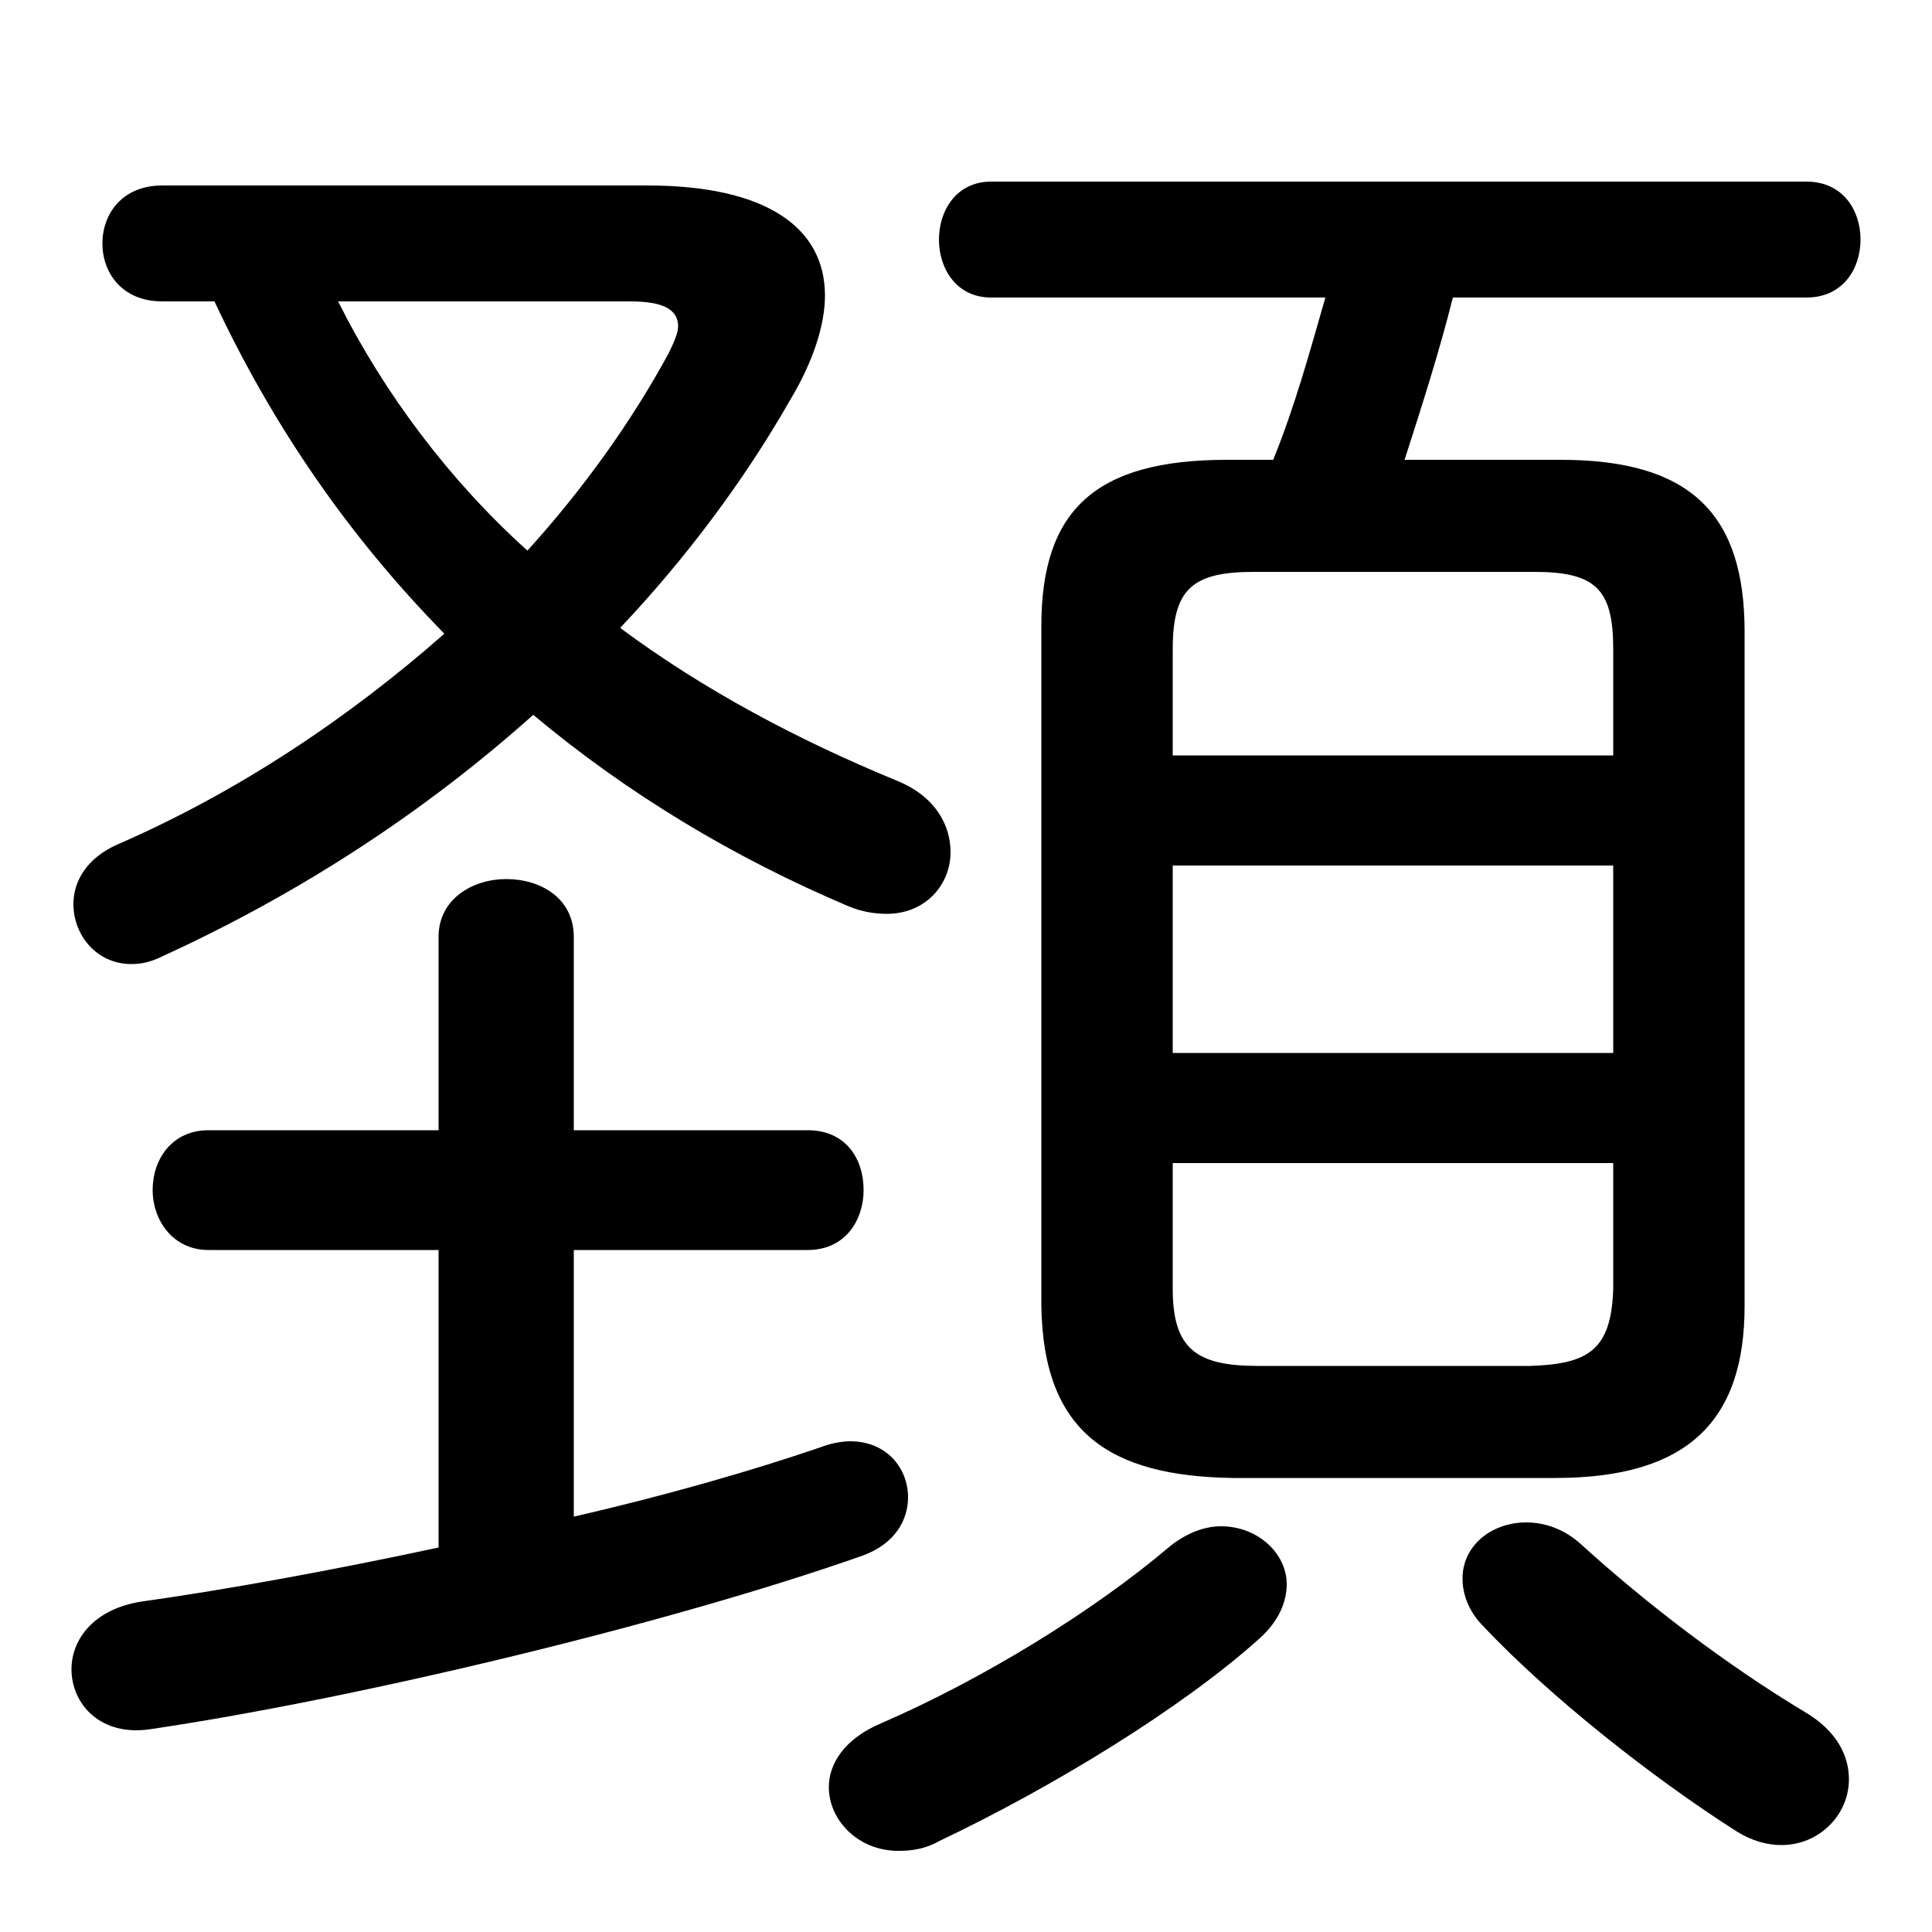 <svg xmlns="http://www.w3.org/2000/svg" viewBox="0 -44.0 50.0 50.0">
    <rect x="0" y="-44.0" width="50.0" height="50.0" fill="#808080" stroke="none"/>
    <g transform="scale(1, -1)">
        <!-- ボディの枠 -->
        <rect x="0" y="-6.0" width="50.0" height="50.0"
            stroke="white" fill="white"/>
        <!-- グリフ座標系の原点 -->
        <circle cx="0" cy="0" r="5" fill="white"/>
        <!-- グリフのアウトライン -->
        <g style="fill:black;stroke:#000000;stroke-width:0;stroke-linecap:round;stroke-linejoin:round;">
        <path d="M 40.25 5.75 C 43.65 5.75 45.15 7.2 45.15 10.2 L 45.15 27.65 C 45.15 30.65 43.8 32.1 40.4 32.1 L 36.35 32.1 C 36.8 33.5 37.25 34.9 37.6 36.3 L 46.75 36.3 C 47.7 36.3 48.15 37.05 48.15 37.8 C 48.15 38.55 47.7 39.3 46.75 39.3 L 25.65 39.3 C 24.75 39.3 24.3 38.55 24.3 37.8 C 24.3 37.05 24.75 36.3 25.65 36.3 L 34.3 36.3 C 33.9 34.9 33.5 33.45 32.95 32.1 L 31.75 32.1 C 28.35 32.1 26.95 30.8 26.95 27.8 L 26.95 10.2 C 27.0 6.9 28.75 5.8 31.9 5.75 Z M 32.55 8.65 C 30.95 8.65 30.35 9.1 30.35 10.65 L 30.35 13.9 L 41.75 13.9 L 41.75 10.65 C 41.7 9.05 41.1 8.7 39.6 8.65 Z M 30.35 21.6 L 41.75 21.6 L 41.75 16.75 L 30.35 16.75 Z M 41.75 24.45 L 30.35 24.45 L 30.35 27.2 C 30.35 28.75 30.85 29.2 32.45 29.2 L 39.7 29.2 C 41.3 29.2 41.75 28.75 41.75 27.2 Z M 11.35 11.65 L 11.35 3.95 C 8.55 3.35 5.8 2.85 3.65 2.55 C 2.4 2.35 1.85 1.55 1.85 0.8 C 1.85 -0.1 2.6 -0.95 3.9 -0.75 C 9.3 0.05 17.4 2.0 22.35 3.75 C 23.15 4.05 23.5 4.65 23.5 5.25 C 23.5 6.0 22.95 6.7 22.0 6.7 C 21.8 6.7 21.5 6.65 21.25 6.55 C 19.5 5.95 17.25 5.3 14.85 4.75 L 14.85 11.65 L 20.9 11.65 C 21.9 11.65 22.35 12.45 22.35 13.2 C 22.35 14.0 21.9 14.75 20.9 14.75 L 14.85 14.75 L 14.85 19.75 C 14.85 20.75 14.0 21.25 13.1 21.25 C 12.25 21.25 11.35 20.75 11.35 19.75 L 11.35 14.75 L 5.4 14.75 C 4.45 14.75 3.95 14.0 3.95 13.2 C 3.95 12.45 4.45 11.65 5.4 11.65 Z M 5.55 36.2 C 7.05 33.0 9.0 30.15 11.5 27.6 C 9.0 25.4 6.15 23.5 3.05 22.15 C 2.25 21.8 1.9 21.2 1.9 20.6 C 1.9 19.8 2.5 19.05 3.4 19.05 C 3.65 19.05 3.9 19.1 4.2 19.25 C 7.7 20.85 10.95 22.95 13.8 25.5 C 16.25 23.45 19.0 21.8 21.95 20.55 C 22.3 20.4 22.65 20.35 22.95 20.35 C 23.95 20.35 24.6 21.1 24.6 21.95 C 24.6 22.65 24.2 23.4 23.2 23.8 C 20.65 24.85 18.2 26.15 16.05 27.75 C 17.75 29.55 19.25 31.55 20.45 33.65 C 21.05 34.65 21.35 35.6 21.35 36.35 C 21.35 38.1 19.85 39.2 16.75 39.2 L 4.2 39.2 C 3.15 39.2 2.65 38.45 2.65 37.7 C 2.65 36.95 3.15 36.2 4.2 36.2 Z M 16.3 36.2 C 17.15 36.2 17.55 36.0 17.55 35.55 C 17.55 35.4 17.45 35.15 17.3 34.85 C 16.35 33.1 15.1 31.35 13.65 29.75 C 11.65 31.55 9.95 33.8 8.75 36.2 Z M 40.9 4.05 C 40.45 4.45 39.95 4.6 39.5 4.6 C 38.6 4.6 37.85 4.0 37.85 3.15 C 37.85 2.75 38.0 2.3 38.4 1.9 C 40.1 0.1 42.75 -2.0 44.95 -3.4 C 45.35 -3.65 45.75 -3.75 46.1 -3.75 C 47.1 -3.75 47.85 -2.95 47.85 -2.05 C 47.85 -1.45 47.55 -0.8 46.7 -0.3 C 44.7 0.9 42.6 2.5 40.9 4.05 Z M 30.3 4.0 C 28.3 2.3 25.45 0.55 22.8 -0.6 C 21.85 -1.0 21.45 -1.65 21.45 -2.25 C 21.45 -3.1 22.2 -3.9 23.25 -3.9 C 23.6 -3.9 23.95 -3.85 24.3 -3.65 C 27.25 -2.25 30.6 -0.2 32.6 1.6 C 33.1 2.05 33.3 2.55 33.3 3.0 C 33.3 3.8 32.55 4.5 31.6 4.5 C 31.2 4.5 30.75 4.35 30.3 4.0 Z"/>
    </g>
    </g>
</svg>
